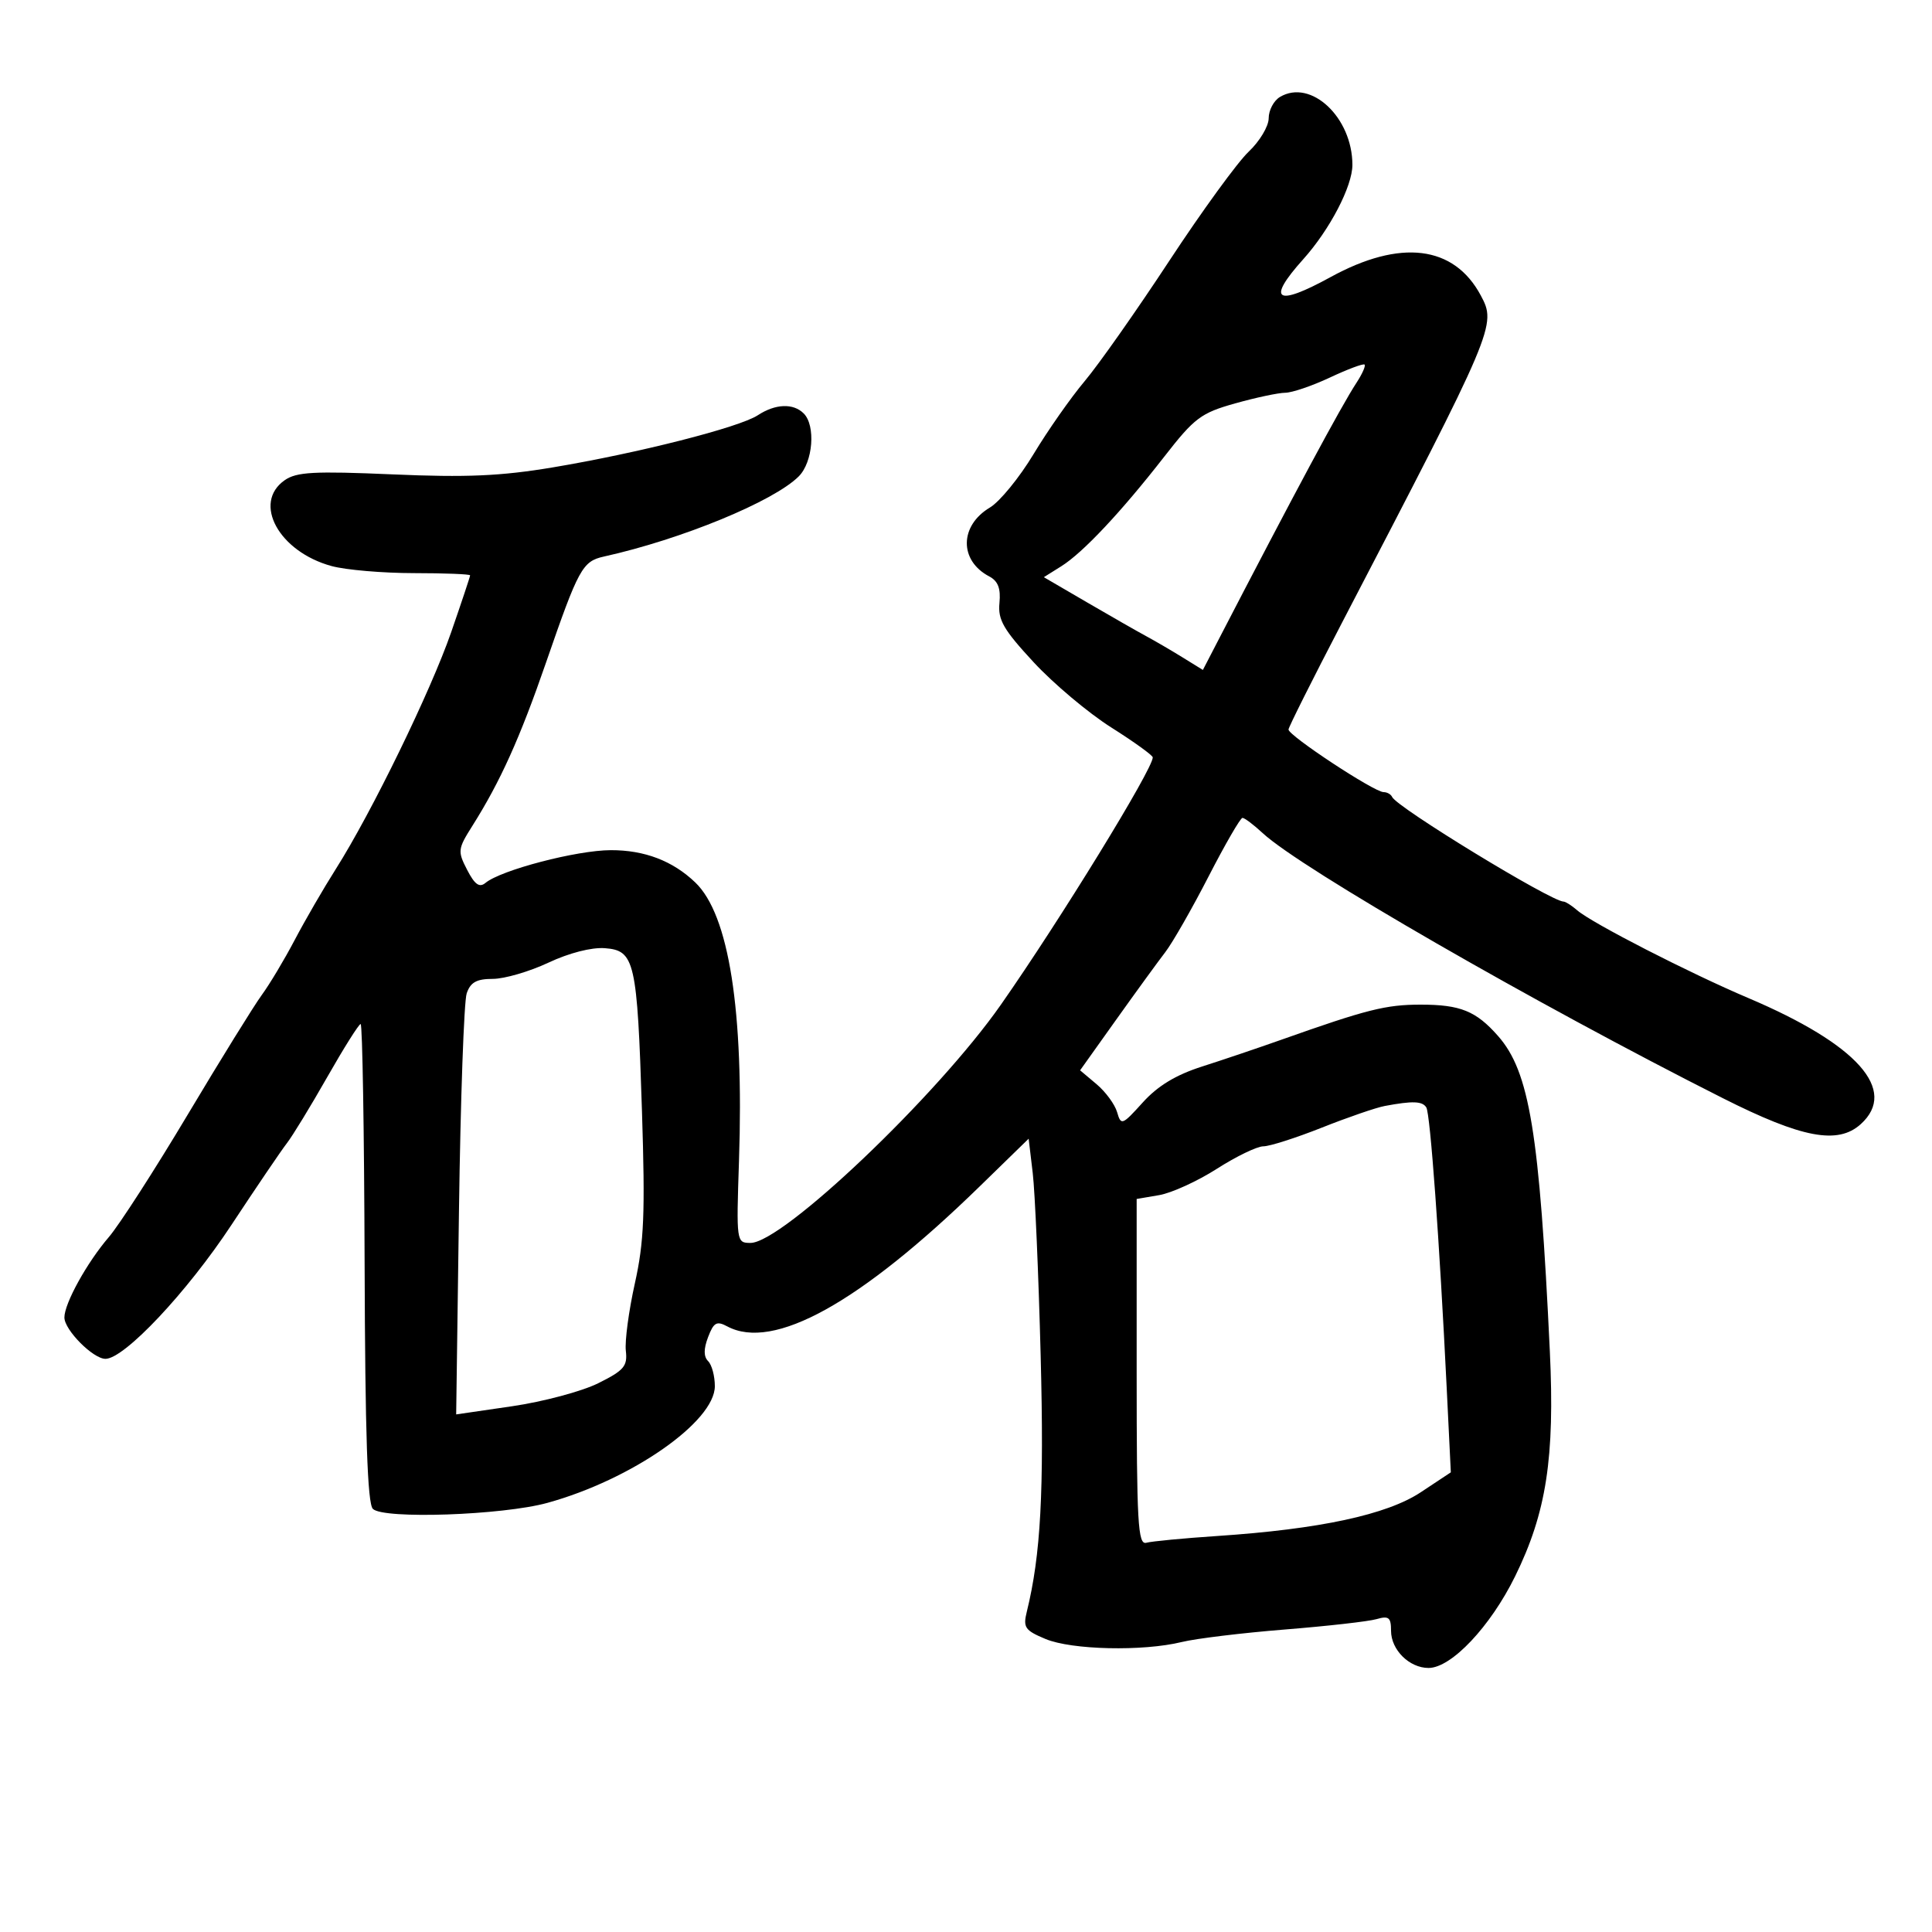 <svg xmlns="http://www.w3.org/2000/svg" width="300" height="300" viewBox="0 0 300 300" version="1.1">
	<path d="M 198.750 15.056 C 197.787 15.630, 197 17.118, 197 18.363 C 197 19.607, 195.598 21.948, 193.884 23.563 C 192.171 25.178, 186.629 32.800, 181.568 40.500 C 176.508 48.200, 170.598 56.605, 168.434 59.177 C 166.270 61.749, 162.700 66.844, 160.500 70.499 C 158.300 74.155, 155.244 77.895, 153.709 78.812 C 148.982 81.636, 148.926 87.043, 153.598 89.500 C 154.974 90.223, 155.416 91.367, 155.195 93.634 C 154.941 96.253, 155.812 97.763, 160.505 102.832 C 163.593 106.167, 169.017 110.726, 172.560 112.963 C 176.102 115.201, 179 117.292, 179 117.611 C 179 119.438, 164.624 142.848, 155.425 156 C 145.520 170.162, 121.516 193, 116.536 193 C 114.350 193, 114.331 192.864, 114.751 180.250 C 115.528 156.886, 113.200 142.051, 107.968 137.033 C 104.466 133.675, 100.090 132, 94.846 132.013 C 89.546 132.026, 77.793 135.097, 75.380 137.100 C 74.446 137.874, 73.719 137.357, 72.543 135.082 C 71.040 132.177, 71.081 131.832, 73.344 128.247 C 77.694 121.356, 80.731 114.622, 84.798 102.850 C 89.840 88.255, 90.438 87.161, 93.779 86.420 C 105.821 83.751, 120.144 77.856, 124.029 73.971 C 126.241 71.759, 126.688 66.088, 124.800 64.200 C 123.180 62.580, 120.404 62.689, 117.670 64.480 C 114.791 66.367, 99.088 70.360, 85.831 72.577 C 77.776 73.924, 72.425 74.158, 60.983 73.662 C 48.748 73.133, 46.046 73.279, 44.200 74.572 C 39.162 78.102, 43.309 85.674, 51.500 87.901 C 53.700 88.499, 59.438 88.991, 64.250 88.994 C 69.063 88.997, 73 89.153, 73 89.340 C 73 89.527, 71.679 93.491, 70.065 98.149 C 66.890 107.314, 57.695 126.191, 52.140 134.950 C 50.239 137.947, 47.371 142.897, 45.766 145.950 C 44.162 149.002, 41.859 152.850, 40.649 154.500 C 39.439 156.150, 34.261 164.515, 29.142 173.089 C 24.024 181.662, 18.516 190.212, 16.904 192.089 C 13.507 196.040, 10 202.384, 10 204.576 C 10 206.513, 14.453 211, 16.374 211 C 19.312 211, 29.045 200.655, 35.936 190.208 C 39.821 184.319, 43.701 178.600, 44.559 177.500 C 45.417 176.400, 48.229 171.790, 50.809 167.257 C 53.389 162.723, 55.725 159.012, 56 159.010 C 56.275 159.008, 56.552 175.685, 56.616 196.070 C 56.700 222.823, 57.057 233.457, 57.899 234.299 C 59.526 235.926, 78.024 235.289, 85 233.365 C 98.077 229.759, 111 220.750, 111 215.240 C 111 213.678, 110.533 211.933, 109.963 211.363 C 109.250 210.650, 109.247 209.480, 109.953 207.623 C 110.822 205.339, 111.283 205.081, 112.925 205.960 C 120.094 209.796, 133.515 202.356, 152.114 184.236 L 159.728 176.817 160.363 182.159 C 160.712 185.096, 161.265 197.850, 161.593 210.500 C 162.141 231.625, 161.608 241.475, 159.445 250.252 C 158.837 252.715, 159.143 253.162, 162.351 254.502 C 166.420 256.202, 177.479 256.448, 183.500 254.972 C 185.700 254.432, 192.900 253.559, 199.500 253.030 C 206.100 252.502, 212.512 251.776, 213.750 251.418 C 215.650 250.868, 216 251.149, 216 253.228 C 216 256.187, 218.839 259, 221.826 259 C 225.361 259, 231.426 252.579, 235.263 244.776 C 240.124 234.886, 241.441 226.361, 240.659 209.835 C 239.050 175.837, 237.501 166.413, 232.613 160.863 C 229.198 156.985, 226.763 156, 220.601 156 C 215.195 156, 212.256 156.740, 199 161.438 C 195.425 162.705, 189.867 164.583, 186.648 165.612 C 182.584 166.912, 179.773 168.616, 177.448 171.189 C 174.247 174.732, 174.073 174.798, 173.464 172.697 C 173.114 171.489, 171.678 169.532, 170.272 168.350 L 167.717 166.199 173.310 158.350 C 176.387 154.032, 179.822 149.308, 180.944 147.852 C 182.066 146.395, 185.090 141.108, 187.664 136.102 C 190.238 131.096, 192.609 127, 192.932 127 C 193.256 127, 194.670 128.066, 196.075 129.369 C 202.030 134.891, 238.403 155.843, 267.526 170.528 C 279.814 176.724, 285.385 177.772, 288.939 174.555 C 294.762 169.286, 288.418 162.167, 271.500 154.984 C 262.287 151.073, 247.238 143.360, 244.921 141.362 C 244.053 140.613, 243.098 140, 242.799 140 C 240.880 140, 216.881 125.357, 216.167 123.750 C 215.983 123.338, 215.387 123, 214.842 123 C 213.381 123, 199.987 114.172, 200.079 113.270 C 200.122 112.847, 203.835 105.436, 208.329 96.803 C 232.199 50.948, 232.398 50.480, 229.934 45.876 C 225.770 38.096, 217.441 37.082, 206.594 43.035 C 198.125 47.682, 196.601 46.679, 202.368 40.253 C 206.494 35.655, 210 28.926, 210 25.605 C 210 18.236, 203.554 12.192, 198.750 15.056 M 206.500 58.627 C 203.750 59.918, 200.630 60.980, 199.566 60.987 C 198.502 60.994, 195.003 61.737, 191.791 62.639 C 186.487 64.127, 185.479 64.884, 180.803 70.889 C 174.091 79.509, 168.164 85.818, 164.794 87.929 L 162.088 89.625 168.794 93.535 C 172.482 95.686, 176.613 98.046, 177.974 98.780 C 179.335 99.514, 181.874 100.995, 183.616 102.072 L 186.783 104.029 188.991 99.764 C 200.942 76.689, 208.238 63.092, 210.634 59.435 C 211.534 58.062, 212.097 56.790, 211.885 56.609 C 211.673 56.428, 209.250 57.336, 206.500 58.627 M 85.151 149.485 C 82.209 150.868, 78.324 152, 76.517 152 C 74.005 152, 73.053 152.529, 72.468 154.250 C 72.047 155.488, 71.507 170.704, 71.268 188.065 L 70.834 219.629 79.551 218.356 C 84.345 217.656, 90.345 216.052, 92.884 214.792 C 96.894 212.801, 97.458 212.140, 97.180 209.759 C 97.004 208.252, 97.632 203.548, 98.576 199.305 C 100.011 192.855, 100.192 188.470, 99.685 172.545 C 98.942 149.231, 98.570 147.593, 93.934 147.235 C 91.867 147.075, 88.370 147.971, 85.151 149.485 M 215.028 171.735 C 213.668 171.989, 209.269 173.503, 205.252 175.099 C 201.235 176.694, 197.151 178, 196.178 178 C 195.204 178, 191.953 179.571, 188.954 181.490 C 185.954 183.410, 181.925 185.249, 180 185.578 L 176.500 186.176 176.500 213.075 C 176.500 236.505, 176.694 239.921, 178 239.559 C 178.825 239.330, 183.775 238.858, 189 238.510 C 204.908 237.449, 215.348 235.205, 220.622 231.712 L 225.284 228.624 224.644 215.562 C 223.519 192.599, 222.092 172.959, 221.478 171.965 C 220.867 170.976, 219.369 170.923, 215.028 171.735" stroke="none" fill="black" fill-rule="evenodd"/>
</svg>